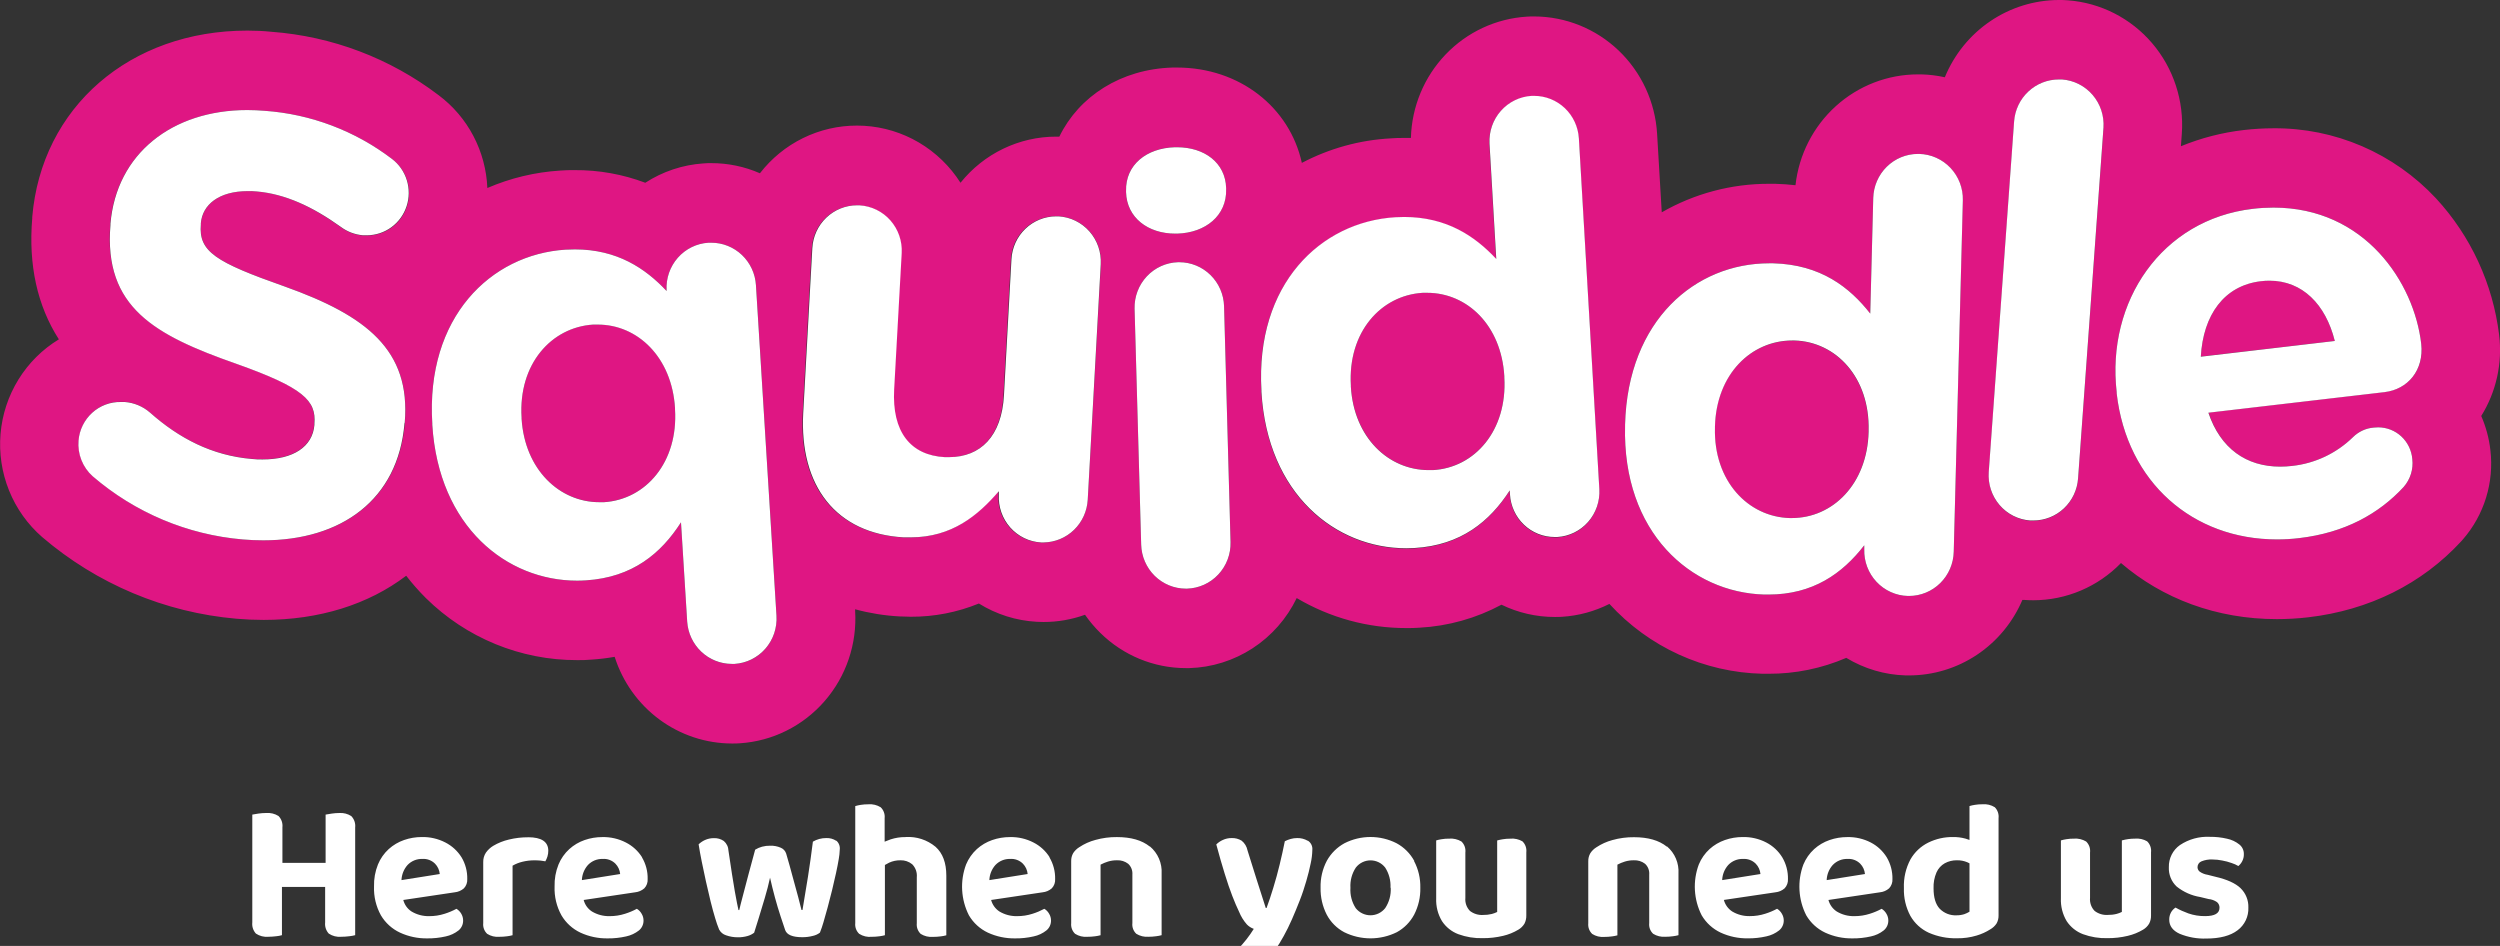 <svg width="185" height="70" viewBox="0 0 185 70" fill="none" xmlns="http://www.w3.org/2000/svg">
<rect x="0" y="0" width="185" height="70" fill="#333333" stroke="none"/>
<g clip-path="url(#clip0_4_123)">
<path d="M25.993 60.389C26.101 60.499 26.183 60.632 26.233 60.779C26.283 60.925 26.3 61.081 26.283 61.235V69.203C26.14 69.241 25.994 69.267 25.847 69.282C25.65 69.307 25.451 69.32 25.252 69.321C24.926 69.351 24.6 69.268 24.328 69.085C24.228 68.975 24.152 68.845 24.106 68.703C24.06 68.561 24.044 68.411 24.06 68.262V65.631H20.864V69.203C20.726 69.242 20.585 69.269 20.443 69.282C20.25 69.306 20.056 69.319 19.861 69.321C19.536 69.351 19.21 69.268 18.937 69.085C18.837 68.975 18.762 68.845 18.715 68.703C18.669 68.561 18.654 68.411 18.67 68.262V60.28C18.766 60.259 18.914 60.236 19.112 60.206C19.304 60.177 19.498 60.163 19.693 60.162C20.013 60.135 20.334 60.212 20.608 60.383C20.716 60.492 20.797 60.623 20.848 60.768C20.898 60.913 20.916 61.068 20.899 61.221V63.852H24.095V60.28C24.2 60.259 24.351 60.236 24.546 60.206C24.738 60.177 24.932 60.162 25.127 60.162C25.432 60.144 25.735 60.223 25.993 60.389ZM34.155 63.443C34.443 63.926 34.589 64.482 34.577 65.046C34.585 65.172 34.568 65.299 34.525 65.418C34.483 65.537 34.416 65.645 34.33 65.737C34.138 65.904 33.899 66.007 33.647 66.031L29.843 66.598C29.933 66.948 30.149 67.252 30.45 67.448C30.845 67.685 31.299 67.805 31.758 67.795C32.147 67.797 32.535 67.738 32.906 67.618C33.207 67.524 33.499 67.401 33.777 67.251C33.925 67.341 34.048 67.467 34.135 67.618C34.224 67.769 34.271 67.942 34.271 68.118C34.273 68.259 34.244 68.398 34.185 68.525C34.126 68.653 34.039 68.765 33.931 68.853C33.654 69.07 33.331 69.221 32.987 69.294C32.536 69.397 32.075 69.446 31.613 69.441C30.919 69.451 30.233 69.306 29.602 69.015C29.013 68.742 28.52 68.295 28.187 67.733C27.827 67.083 27.651 66.346 27.678 65.601C27.662 65.043 27.761 64.487 27.969 63.97C28.148 63.534 28.421 63.145 28.768 62.829C29.098 62.532 29.483 62.306 29.901 62.161C30.324 62.014 30.768 61.94 31.215 61.941C31.82 61.927 32.419 62.066 32.958 62.344C33.448 62.594 33.862 62.974 34.155 63.443ZM32.542 64.678C32.517 64.39 32.394 64.12 32.194 63.914C32.07 63.79 31.922 63.695 31.759 63.634C31.596 63.573 31.422 63.548 31.249 63.561C31.047 63.555 30.846 63.591 30.658 63.668C30.47 63.745 30.3 63.861 30.16 64.008C29.885 64.317 29.726 64.713 29.709 65.128L32.542 64.678ZM39.078 61.959C38.601 61.957 38.126 62.013 37.663 62.126C37.254 62.22 36.862 62.377 36.5 62.591C36.287 62.72 36.102 62.892 35.957 63.096C35.821 63.303 35.752 63.548 35.759 63.796V68.309C35.743 68.455 35.761 68.603 35.812 68.741C35.862 68.879 35.944 69.003 36.05 69.103C36.316 69.272 36.629 69.35 36.942 69.323C37.136 69.324 37.33 69.311 37.523 69.285C37.66 69.269 37.796 69.243 37.93 69.206V64.061C38.161 63.927 38.411 63.828 38.671 63.767C38.956 63.698 39.249 63.663 39.543 63.664C39.696 63.663 39.849 63.67 40.002 63.684C40.121 63.696 40.239 63.714 40.356 63.737C40.42 63.626 40.472 63.508 40.51 63.385C40.554 63.242 40.576 63.093 40.574 62.944C40.565 62.285 40.066 61.956 39.078 61.956V61.959ZM47.505 63.443C47.792 63.926 47.939 64.482 47.926 65.046C47.935 65.172 47.917 65.299 47.875 65.418C47.832 65.537 47.766 65.645 47.679 65.737C47.487 65.904 47.248 66.007 46.996 66.031L43.192 66.598C43.282 66.948 43.499 67.252 43.8 67.448C44.195 67.685 44.648 67.805 45.107 67.795C45.497 67.797 45.884 67.738 46.255 67.618C46.557 67.524 46.849 67.401 47.127 67.251C47.275 67.34 47.397 67.467 47.481 67.618C47.573 67.769 47.621 67.942 47.621 68.118C47.623 68.259 47.593 68.398 47.534 68.525C47.475 68.653 47.389 68.765 47.281 68.853C47.003 69.07 46.68 69.221 46.337 69.294C45.886 69.397 45.424 69.446 44.962 69.441C44.269 69.451 43.582 69.306 42.951 69.015C42.367 68.74 41.878 68.295 41.548 67.736C41.188 67.086 41.012 66.349 41.039 65.604C41.023 65.046 41.122 64.49 41.33 63.973C41.51 63.537 41.782 63.148 42.129 62.832C42.458 62.535 42.842 62.309 43.259 62.164C43.683 62.017 44.128 61.943 44.575 61.944C45.181 61.93 45.78 62.069 46.319 62.347C46.809 62.596 47.223 62.975 47.516 63.443H47.505ZM45.892 64.678C45.866 64.39 45.743 64.12 45.543 63.914C45.42 63.79 45.272 63.695 45.109 63.634C44.946 63.573 44.772 63.548 44.599 63.561C44.396 63.555 44.195 63.591 44.007 63.668C43.82 63.745 43.65 63.861 43.509 64.008C43.234 64.317 43.075 64.713 43.059 65.128L45.892 64.678ZM61.874 62.215C61.656 62.074 61.4 62.005 61.142 62.017C60.795 62.014 60.454 62.106 60.154 62.282C60.046 63.144 59.927 64.005 59.791 64.869C59.654 65.734 59.52 66.554 59.384 67.339H59.311C59.262 67.121 59.18 66.801 59.064 66.375L58.663 64.905C58.516 64.346 58.354 63.768 58.178 63.17C58.147 63.07 58.094 62.979 58.024 62.903C57.953 62.827 57.867 62.767 57.771 62.729C57.528 62.624 57.265 62.574 57.001 62.582C56.795 62.578 56.59 62.603 56.391 62.656C56.212 62.705 56.041 62.779 55.882 62.876C55.717 63.493 55.554 64.102 55.388 64.705C55.222 65.307 55.097 65.843 54.967 66.307C54.836 66.772 54.763 67.118 54.705 67.345H54.647C54.618 67.216 54.58 67.051 54.537 66.822C54.493 66.592 54.441 66.316 54.377 65.963C54.313 65.61 54.246 65.184 54.168 64.69C54.089 64.196 54.002 63.614 53.906 62.95C53.901 62.813 53.869 62.678 53.809 62.556C53.751 62.432 53.667 62.323 53.563 62.235C53.348 62.086 53.091 62.012 52.831 62.023C52.603 62.02 52.377 62.067 52.169 62.161C51.995 62.239 51.836 62.347 51.698 62.479C51.756 62.861 51.834 63.288 51.93 63.764C52.026 64.24 52.131 64.731 52.241 65.234C52.352 65.737 52.468 66.231 52.584 66.704C52.7 67.177 52.814 67.586 52.924 67.948C53.006 68.232 53.103 68.512 53.215 68.785C53.324 68.991 53.508 69.144 53.729 69.212C54.009 69.312 54.304 69.362 54.601 69.359C54.846 69.364 55.091 69.331 55.327 69.262C55.501 69.213 55.663 69.131 55.807 69.021C55.894 68.744 56.007 68.383 56.147 67.933C56.286 67.483 56.437 66.995 56.591 66.463C56.745 65.931 56.882 65.437 56.983 64.949C57.091 65.428 57.21 65.916 57.347 66.419C57.483 66.921 57.62 67.371 57.759 67.795C57.899 68.218 58.015 68.559 58.102 68.824C58.228 69.177 58.649 69.353 59.366 69.353C59.631 69.355 59.895 69.323 60.151 69.256C60.341 69.216 60.52 69.134 60.674 69.015C60.774 68.765 60.861 68.51 60.935 68.25C61.031 67.927 61.136 67.559 61.246 67.148C61.357 66.736 61.467 66.31 61.575 65.869C61.682 65.428 61.778 65.007 61.865 64.611C61.952 64.214 62.019 63.864 62.069 63.561C62.109 63.338 62.134 63.112 62.141 62.885C62.158 62.761 62.145 62.634 62.102 62.517C62.058 62.399 61.987 62.294 61.894 62.212L61.874 62.215ZM67.003 61.944C66.633 61.94 66.265 61.997 65.913 62.111C65.75 62.167 65.602 62.226 65.463 62.285V60.547C65.479 60.399 65.462 60.249 65.411 60.109C65.361 59.968 65.279 59.842 65.172 59.739C64.9 59.569 64.581 59.492 64.263 59.518C64.068 59.517 63.873 59.531 63.681 59.562C63.549 59.582 63.418 59.612 63.289 59.651V68.309C63.273 68.455 63.291 68.603 63.342 68.741C63.392 68.879 63.474 69.003 63.58 69.103C63.856 69.28 64.184 69.358 64.51 69.323C64.699 69.323 64.888 69.311 65.076 69.285C65.214 69.269 65.35 69.243 65.483 69.206V64.008C65.584 63.945 65.689 63.888 65.797 63.837C66.058 63.717 66.343 63.657 66.631 63.661C66.947 63.65 67.256 63.754 67.503 63.955C67.626 64.08 67.721 64.231 67.78 64.398C67.839 64.565 67.86 64.743 67.843 64.919V68.315C67.827 68.461 67.845 68.609 67.895 68.747C67.946 68.885 68.027 69.008 68.133 69.109C68.404 69.278 68.722 69.356 69.04 69.329C69.234 69.33 69.428 69.317 69.621 69.291C69.758 69.275 69.894 69.249 70.028 69.212V64.802C70.028 63.849 69.763 63.138 69.229 62.661C68.609 62.148 67.82 61.89 67.02 61.941L67.003 61.944ZM77.659 63.443C77.946 63.926 78.092 64.482 78.08 65.046C78.089 65.172 78.071 65.299 78.029 65.418C77.986 65.537 77.919 65.645 77.833 65.737C77.641 65.904 77.402 66.007 77.15 66.031L73.343 66.598C73.436 66.948 73.654 67.25 73.954 67.448C74.349 67.685 74.802 67.805 75.261 67.795C75.65 67.797 76.038 67.738 76.409 67.618C76.71 67.524 77.002 67.401 77.281 67.251C77.428 67.34 77.551 67.467 77.635 67.618C77.727 67.769 77.775 67.942 77.775 68.118C77.777 68.259 77.747 68.398 77.688 68.526C77.628 68.653 77.541 68.765 77.432 68.853C77.155 69.072 76.832 69.223 76.487 69.294C76.037 69.397 75.577 69.447 75.116 69.441C74.422 69.451 73.734 69.306 73.102 69.015C72.519 68.741 72.031 68.295 71.701 67.736C71.408 67.159 71.237 66.525 71.2 65.877C71.164 65.229 71.262 64.58 71.489 63.973C71.67 63.538 71.943 63.149 72.288 62.832C72.619 62.535 73.004 62.309 73.422 62.164C73.845 62.017 74.29 61.943 74.738 61.944C75.343 61.929 75.943 62.068 76.482 62.347C76.971 62.596 77.384 62.975 77.676 63.443H77.659ZM76.046 64.678C76.02 64.39 75.897 64.12 75.697 63.914C75.574 63.79 75.425 63.695 75.263 63.634C75.1 63.573 74.926 63.548 74.753 63.561C74.55 63.555 74.349 63.591 74.161 63.668C73.973 63.745 73.804 63.861 73.663 64.008C73.387 64.316 73.228 64.713 73.213 65.128L76.046 64.678ZM85.08 62.641C84.499 62.176 83.69 61.944 82.654 61.944C82.114 61.938 81.576 62.01 81.055 62.156C80.632 62.268 80.23 62.45 79.864 62.694C79.686 62.803 79.535 62.951 79.419 63.126C79.312 63.311 79.26 63.523 79.268 63.737V68.309C79.252 68.455 79.271 68.603 79.321 68.741C79.371 68.879 79.453 69.003 79.559 69.103C79.826 69.271 80.14 69.349 80.454 69.323C80.648 69.324 80.842 69.311 81.035 69.285C81.172 69.269 81.308 69.243 81.442 69.206V63.984C81.618 63.891 81.803 63.814 81.994 63.755C82.211 63.689 82.436 63.657 82.662 63.661C82.957 63.647 83.246 63.737 83.482 63.917C83.592 64.017 83.677 64.142 83.732 64.281C83.786 64.42 83.808 64.57 83.796 64.719V68.306C83.779 68.452 83.796 68.6 83.847 68.739C83.897 68.876 83.979 69 84.086 69.1C84.356 69.268 84.671 69.345 84.987 69.321C85.177 69.321 85.366 69.308 85.554 69.282C85.691 69.266 85.827 69.24 85.96 69.203V64.646C85.982 64.266 85.915 63.887 85.765 63.538C85.615 63.189 85.386 62.881 85.097 62.638L85.08 62.641ZM96.767 62.215C96.531 62.078 96.263 62.01 95.991 62.017C95.829 62.016 95.668 62.038 95.512 62.082C95.361 62.123 95.215 62.181 95.076 62.253C94.968 62.8 94.842 63.37 94.698 63.964C94.555 64.558 94.397 65.134 94.225 65.692C94.056 66.251 93.888 66.751 93.725 67.192H93.667C93.434 66.475 93.205 65.766 92.984 65.06C92.763 64.355 92.536 63.643 92.316 62.929C92.26 62.644 92.105 62.388 91.88 62.209C91.656 62.073 91.399 62.006 91.139 62.017C90.915 62.015 90.694 62.062 90.491 62.156C90.311 62.236 90.146 62.349 90.005 62.488C90.226 63.311 90.435 64.034 90.63 64.663C90.825 65.293 91.011 65.84 91.188 66.295C91.365 66.751 91.534 67.148 91.691 67.471C91.83 67.816 92.027 68.134 92.272 68.412C92.415 68.558 92.589 68.668 92.78 68.736C92.615 69.002 92.436 69.259 92.243 69.506C92.042 69.761 91.829 70.007 91.604 70.241C91.396 70.456 91.178 70.66 90.95 70.852C90.989 71.167 91.135 71.458 91.362 71.676C91.6 71.895 91.913 72.011 92.234 71.999C92.487 71.981 92.734 71.91 92.96 71.793C93.186 71.675 93.386 71.512 93.548 71.314C94.112 70.69 94.6 69.999 95.001 69.256C95.204 68.891 95.404 68.485 95.602 68.036C95.802 67.583 95.991 67.115 96.183 66.63C96.375 66.145 96.526 65.669 96.663 65.204C96.799 64.74 96.907 64.305 96.988 63.905C97.064 63.572 97.106 63.232 97.113 62.891C97.126 62.758 97.102 62.624 97.044 62.504C96.986 62.384 96.896 62.283 96.785 62.212L96.767 62.215ZM104.639 63.714C104.96 64.322 105.12 65.004 105.104 65.692C105.121 66.384 104.964 67.069 104.648 67.683C104.354 68.235 103.906 68.688 103.361 68.985C102.755 69.283 102.091 69.438 101.418 69.438C100.745 69.438 100.081 69.283 99.475 68.985C98.926 68.695 98.476 68.244 98.182 67.692C97.864 67.073 97.706 66.384 97.723 65.687C97.704 64.993 97.865 64.306 98.188 63.693C98.493 63.146 98.944 62.698 99.49 62.4C100.088 62.096 100.749 61.938 101.418 61.938C102.087 61.938 102.748 62.096 103.346 62.4C103.899 62.699 104.355 63.155 104.657 63.711L104.639 63.714ZM102.896 65.692C102.926 65.165 102.789 64.642 102.503 64.199C102.374 64.033 102.209 63.899 102.021 63.807C101.833 63.715 101.627 63.667 101.418 63.667C101.209 63.667 101.003 63.715 100.815 63.807C100.627 63.899 100.462 64.033 100.333 64.199C100.04 64.641 99.899 65.168 99.932 65.698C99.897 66.23 100.035 66.758 100.324 67.204C100.455 67.368 100.621 67.501 100.81 67.592C100.998 67.683 101.205 67.731 101.414 67.731C101.623 67.731 101.829 67.683 102.018 67.592C102.206 67.501 102.372 67.368 102.503 67.204C102.8 66.758 102.944 66.226 102.913 65.69L102.896 65.692ZM111.764 62.062C111.574 62.06 111.385 62.075 111.198 62.106C111.06 62.127 110.925 62.157 110.791 62.194V67.486C110.665 67.548 110.534 67.597 110.399 67.633C110.185 67.686 109.965 67.71 109.745 67.707C109.399 67.728 109.057 67.624 108.78 67.412C108.656 67.286 108.56 67.134 108.501 66.966C108.442 66.799 108.42 66.62 108.437 66.442V63.088C108.455 62.938 108.438 62.786 108.388 62.644C108.337 62.502 108.255 62.374 108.146 62.27C107.872 62.107 107.554 62.033 107.237 62.059C107.047 62.057 106.858 62.072 106.67 62.103C106.538 62.123 106.407 62.152 106.278 62.191V66.469C106.252 67.065 106.401 67.656 106.708 68.165C107 68.607 107.422 68.945 107.914 69.129C108.493 69.341 109.106 69.441 109.721 69.424C110.228 69.428 110.733 69.371 111.227 69.253C111.628 69.16 112.012 69.004 112.366 68.791C112.548 68.684 112.7 68.532 112.81 68.35C112.905 68.164 112.952 67.957 112.947 67.748V63.073C112.965 62.923 112.948 62.771 112.898 62.629C112.847 62.487 112.765 62.359 112.656 62.256C112.39 62.105 112.086 62.036 111.782 62.059L111.764 62.062ZM123.344 62.65C122.763 62.185 121.954 61.953 120.918 61.953C120.378 61.947 119.84 62.019 119.319 62.164C118.896 62.278 118.494 62.459 118.128 62.703C117.951 62.812 117.8 62.96 117.686 63.135C117.578 63.319 117.525 63.532 117.532 63.746V68.318C117.517 68.464 117.535 68.612 117.585 68.75C117.635 68.887 117.717 69.011 117.823 69.112C118.089 69.281 118.402 69.358 118.715 69.332C118.905 69.332 119.094 69.32 119.282 69.294C119.419 69.278 119.555 69.252 119.688 69.215V63.984C119.865 63.891 120.05 63.815 120.241 63.755C120.457 63.69 120.683 63.658 120.909 63.661C121.204 63.647 121.495 63.737 121.731 63.917C121.84 64.017 121.925 64.142 121.979 64.281C122.033 64.421 122.055 64.57 122.042 64.719V68.306C122.025 68.452 122.043 68.6 122.093 68.739C122.144 68.876 122.226 69 122.333 69.1C122.603 69.268 122.918 69.345 123.234 69.321C123.423 69.321 123.612 69.308 123.8 69.282C123.938 69.266 124.074 69.24 124.207 69.203V64.646C124.231 64.268 124.167 63.889 124.02 63.54C123.874 63.191 123.648 62.882 123.361 62.638L123.344 62.65ZM131.887 63.443C132.174 63.927 132.32 64.482 132.309 65.046C132.317 65.172 132.299 65.299 132.257 65.417C132.214 65.536 132.148 65.645 132.062 65.737C131.87 65.904 131.631 66.007 131.379 66.031L127.566 66.595C127.659 66.945 127.877 67.247 128.176 67.445C128.571 67.683 129.025 67.803 129.484 67.792C129.873 67.794 130.261 67.735 130.632 67.615C130.933 67.521 131.225 67.398 131.504 67.248C131.651 67.338 131.773 67.464 131.858 67.615C131.949 67.766 131.998 67.939 131.998 68.115C131.999 68.256 131.969 68.395 131.909 68.522C131.85 68.65 131.763 68.762 131.655 68.85C131.377 69.068 131.054 69.219 130.71 69.291C130.26 69.394 129.8 69.443 129.339 69.438C128.645 69.448 127.957 69.303 127.325 69.012C126.742 68.738 126.253 68.292 125.924 67.733C125.631 67.156 125.46 66.522 125.423 65.874C125.387 65.226 125.485 64.577 125.712 63.97C125.892 63.534 126.165 63.145 126.511 62.829C126.841 62.532 127.227 62.306 127.645 62.161C128.068 62.014 128.513 61.94 128.961 61.941C129.566 61.927 130.165 62.065 130.704 62.344C131.19 62.595 131.599 62.975 131.887 63.443ZM130.274 64.678C130.249 64.39 130.125 64.12 129.926 63.914C129.802 63.791 129.654 63.695 129.491 63.635C129.328 63.574 129.154 63.549 128.981 63.561C128.779 63.555 128.577 63.591 128.39 63.668C128.202 63.745 128.032 63.861 127.892 64.008C127.616 64.316 127.456 64.713 127.441 65.128L130.274 64.678ZM139.62 63.443C139.906 63.927 140.052 64.482 140.041 65.046C140.049 65.172 140.032 65.299 139.989 65.417C139.947 65.536 139.88 65.645 139.794 65.737C139.602 65.904 139.363 66.007 139.111 66.031L135.304 66.598C135.397 66.948 135.615 67.25 135.915 67.448C136.309 67.686 136.763 67.806 137.222 67.795C137.612 67.797 137.999 67.738 138.37 67.618C138.672 67.524 138.963 67.401 139.242 67.251C139.389 67.341 139.511 67.467 139.596 67.618C139.688 67.769 139.736 67.942 139.736 68.118C139.737 68.259 139.707 68.398 139.648 68.525C139.588 68.653 139.501 68.765 139.393 68.853C139.116 69.071 138.792 69.222 138.449 69.294C137.999 69.397 137.538 69.446 137.077 69.441C136.383 69.451 135.695 69.306 135.063 69.015C134.48 68.741 133.992 68.295 133.663 67.736C133.369 67.159 133.198 66.525 133.162 65.877C133.125 65.229 133.223 64.58 133.45 63.973C133.63 63.537 133.903 63.148 134.25 62.832C134.58 62.535 134.965 62.309 135.383 62.164C135.806 62.017 136.251 61.943 136.699 61.944C137.304 61.93 137.904 62.068 138.443 62.347C138.926 62.598 139.332 62.977 139.62 63.443ZM138.007 64.678C137.981 64.39 137.858 64.12 137.658 63.914C137.534 63.791 137.386 63.695 137.223 63.635C137.061 63.574 136.887 63.549 136.714 63.561C136.511 63.555 136.31 63.591 136.122 63.668C135.935 63.745 135.765 63.861 135.624 64.008C135.348 64.316 135.189 64.713 135.174 65.128L138.007 64.678ZM147.616 59.736C147.72 59.841 147.798 59.968 147.846 60.108C147.894 60.248 147.91 60.397 147.893 60.544V67.748C147.898 67.953 147.848 68.157 147.747 68.336C147.629 68.516 147.469 68.665 147.282 68.771C146.966 68.972 146.624 69.127 146.265 69.232C145.798 69.372 145.314 69.439 144.827 69.432C144.105 69.451 143.389 69.31 142.726 69.021C142.157 68.759 141.682 68.325 141.369 67.777C141.031 67.146 140.865 66.436 140.889 65.719C140.859 64.979 141.027 64.245 141.375 63.593C141.682 63.057 142.14 62.625 142.691 62.353C143.261 62.073 143.888 61.932 144.522 61.941C144.836 61.936 145.149 61.976 145.452 62.059C145.556 62.088 145.652 62.12 145.742 62.156V59.648C145.871 59.609 146.002 59.579 146.134 59.56C146.322 59.529 146.511 59.514 146.701 59.516C147.022 59.488 147.343 59.565 147.616 59.736ZM145.742 67.468V63.887C145.687 63.861 145.64 63.831 145.582 63.808C145.339 63.705 145.076 63.655 144.812 63.661C144.498 63.655 144.188 63.731 143.911 63.882C143.642 64.035 143.428 64.272 143.301 64.558C143.141 64.928 143.067 65.33 143.083 65.734C143.083 66.418 143.235 66.922 143.54 67.248C143.702 67.412 143.896 67.54 144.11 67.624C144.325 67.708 144.554 67.745 144.783 67.733C144.975 67.735 145.166 67.707 145.35 67.651C145.486 67.604 145.616 67.543 145.739 67.468H145.742ZM157.99 62.059C157.661 62.058 157.334 62.103 157.017 62.191V67.483C156.891 67.545 156.76 67.595 156.625 67.63C156.411 67.683 156.191 67.707 155.971 67.704C155.624 67.726 155.28 67.621 155.003 67.409C154.88 67.283 154.785 67.13 154.727 66.963C154.668 66.795 154.646 66.616 154.663 66.439V63.088C154.681 62.938 154.664 62.786 154.614 62.644C154.563 62.502 154.481 62.374 154.373 62.27C154.099 62.107 153.782 62.033 153.466 62.059C153.276 62.057 153.087 62.072 152.899 62.103C152.767 62.123 152.635 62.152 152.507 62.191V66.469C152.481 67.064 152.63 67.655 152.934 68.165C153.226 68.606 153.648 68.944 154.14 69.129C154.72 69.341 155.334 69.441 155.95 69.424C156.456 69.428 156.96 69.371 157.453 69.253C157.855 69.16 158.24 69.004 158.595 68.791C158.776 68.684 158.928 68.532 159.036 68.35C159.134 68.165 159.182 67.957 159.176 67.748V63.073C159.194 62.923 159.177 62.771 159.126 62.629C159.076 62.487 158.993 62.359 158.885 62.256C158.613 62.099 158.299 62.031 157.987 62.059H157.99ZM165.804 65.725C165.417 65.358 164.797 65.077 163.944 64.881L163.363 64.734C163.155 64.703 162.956 64.624 162.782 64.505C162.731 64.466 162.69 64.417 162.662 64.359C162.633 64.302 162.617 64.24 162.616 64.175C162.615 64.082 162.642 63.989 162.694 63.912C162.746 63.834 162.82 63.774 162.907 63.74C163.165 63.636 163.443 63.588 163.721 63.602C163.962 63.603 164.202 63.628 164.438 63.676C164.681 63.719 164.919 63.783 165.15 63.867C165.321 63.921 165.485 63.995 165.638 64.087C165.759 63.986 165.858 63.861 165.929 63.72C166.01 63.561 166.05 63.384 166.045 63.205C166.048 63.068 166.02 62.932 165.962 62.808C165.904 62.684 165.818 62.575 165.711 62.491C165.445 62.279 165.133 62.133 164.802 62.065C164.385 61.968 163.959 61.921 163.532 61.926C162.747 61.885 161.971 62.098 161.315 62.535C161.054 62.718 160.843 62.964 160.7 63.25C160.557 63.537 160.486 63.855 160.495 64.175C160.483 64.443 160.528 64.709 160.629 64.957C160.729 65.204 160.882 65.426 161.076 65.607C161.583 66.011 162.183 66.278 162.82 66.38L163.43 66.528C163.654 66.549 163.868 66.627 164.055 66.754C164.116 66.804 164.166 66.868 164.198 66.942C164.231 67.014 164.247 67.094 164.244 67.174C164.244 67.586 163.889 67.792 163.183 67.792C162.76 67.798 162.339 67.731 161.939 67.592C161.611 67.475 161.293 67.331 160.989 67.16C160.85 67.25 160.736 67.373 160.655 67.518C160.565 67.683 160.52 67.868 160.524 68.056C160.524 68.515 160.78 68.865 161.294 69.1C161.916 69.356 162.585 69.476 163.256 69.453C164.273 69.453 165.049 69.247 165.58 68.841C165.839 68.648 166.047 68.394 166.187 68.101C166.326 67.808 166.392 67.485 166.379 67.16C166.388 66.893 166.341 66.627 166.241 66.38C166.142 66.133 165.992 65.91 165.801 65.725H165.804Z" fill="white"/>
<path d="M183.611 30.782C184.722 28.998 185.19 26.881 184.936 24.788C184.473 21.006 182.84 17.468 180.269 14.683C178.723 13.026 176.856 11.71 174.785 10.817C172.713 9.925 170.482 9.474 168.23 9.493C167.497 9.494 166.765 9.538 166.037 9.623C164.44 9.807 162.876 10.211 161.387 10.822L161.454 9.905C161.63 7.464 160.841 5.053 159.261 3.2C157.681 1.347 155.439 0.205 153.027 0.024C152.792 0 152.556 0 152.344 0C150.539 0.008 148.776 0.554 147.277 1.572C145.778 2.589 144.609 4.032 143.917 5.718C143.344 5.59 142.76 5.518 142.174 5.504H141.933C139.689 5.504 137.524 6.341 135.852 7.854C134.179 9.367 133.116 11.451 132.866 13.707C132.375 13.651 131.878 13.615 131.37 13.601H130.934C128.143 13.591 125.397 14.318 122.969 15.712L122.626 9.902C122.487 7.556 121.468 5.351 119.778 3.737C118.089 2.124 115.854 1.223 113.531 1.217C113.351 1.217 113.168 1.217 112.988 1.232C110.707 1.372 108.562 2.371 106.973 4.033C105.385 5.694 104.469 7.897 104.407 10.208C104.241 10.208 104.072 10.208 103.904 10.208C103.576 10.208 103.239 10.208 102.904 10.24C100.612 10.364 98.373 10.982 96.337 12.054C95.436 7.938 91.728 4.998 87.097 4.998H86.783C82.953 5.107 79.841 7.127 78.391 10.111H78.167C76.808 10.109 75.467 10.415 74.24 11.006C73.013 11.596 71.933 12.457 71.077 13.524C70.299 12.301 69.245 11.281 68.003 10.548C66.76 9.815 65.364 9.39 63.928 9.308C63.757 9.308 63.586 9.294 63.417 9.294C62.033 9.291 60.668 9.608 59.423 10.219C58.178 10.831 57.088 11.72 56.234 12.822C55.099 12.326 53.875 12.071 52.639 12.072C52.447 12.072 52.253 12.072 52.058 12.092C50.526 12.194 49.044 12.687 47.752 13.524C46.079 12.893 44.306 12.577 42.521 12.589C42.169 12.589 41.812 12.589 41.455 12.622C39.598 12.738 37.775 13.174 36.064 13.912C36.009 12.566 35.655 11.25 35.03 10.06C34.405 8.871 33.524 7.838 32.452 7.039C28.858 4.31 24.566 2.684 20.085 2.352C19.489 2.29 18.888 2.264 18.307 2.264C9.613 2.264 3.066 7.938 2.386 16.062V16.15C2.095 19.613 2.758 22.618 4.356 25.111C3.141 25.848 2.116 26.866 1.366 28.082C0.616 29.297 0.161 30.676 0.04 32.104C-0.081 33.532 0.135 34.968 0.669 36.295C1.204 37.623 2.042 38.802 3.115 39.738C7.174 43.214 12.201 45.327 17.499 45.786C18.173 45.844 18.85 45.874 19.507 45.874C23.601 45.874 27.242 44.745 30.058 42.605C30.507 43.185 30.992 43.736 31.511 44.254C34.507 47.211 38.53 48.861 42.716 48.849C43.056 48.849 43.402 48.849 43.742 48.814C44.326 48.777 44.908 48.708 45.485 48.605C46.077 50.466 47.236 52.089 48.797 53.242C50.357 54.394 52.239 55.017 54.171 55.02C54.362 55.02 54.56 55.02 54.752 55.003C57.166 54.845 59.419 53.725 61.017 51.888C62.616 50.052 63.43 47.649 63.28 45.206V45.086C64.354 45.379 65.456 45.556 66.567 45.615C66.858 45.615 67.125 45.639 67.398 45.639C69.124 45.647 70.836 45.314 72.437 44.66C73.73 45.464 75.201 45.929 76.717 46.012C76.885 46.012 77.057 46.027 77.228 46.027C78.272 46.028 79.308 45.847 80.291 45.492C80.626 45.973 81.004 46.422 81.421 46.832C83.116 48.504 85.389 49.44 87.756 49.44H88.009C89.675 49.392 91.296 48.883 92.697 47.969C94.098 47.056 95.225 45.772 95.957 44.257C98.419 45.716 101.222 46.482 104.075 46.477C104.392 46.477 104.715 46.477 105.031 46.45C107.156 46.337 109.23 45.756 111.11 44.748C112.341 45.347 113.688 45.657 115.054 45.656C115.234 45.656 115.417 45.656 115.597 45.642C116.815 45.565 118.004 45.241 119.096 44.689C120.545 46.276 122.296 47.551 124.243 48.439C126.19 49.327 128.293 49.809 130.428 49.858C130.574 49.858 130.719 49.858 130.864 49.858C132.843 49.867 134.803 49.466 136.624 48.682C137.957 49.49 139.473 49.938 141.026 49.981H141.267C143.052 49.981 144.798 49.452 146.288 48.459C147.779 47.466 148.95 46.053 149.656 44.395H149.802C150.022 44.41 150.249 44.419 150.473 44.419C151.679 44.417 152.874 44.172 153.986 43.699C155.099 43.226 156.107 42.534 156.953 41.664C160.019 44.295 164.014 45.815 168.489 45.815C169.266 45.815 170.042 45.77 170.814 45.68C175.309 45.154 179.22 43.213 182.126 40.061L182.254 39.917C183.034 39.022 183.619 37.969 183.969 36.83C184.32 35.69 184.429 34.487 184.288 33.302C184.189 32.433 183.96 31.583 183.611 30.782ZM168.733 34.531C169.029 34.531 169.325 34.513 169.619 34.478C171.309 34.296 172.891 33.549 174.115 32.355C174.53 31.941 175.076 31.688 175.658 31.641C175.765 31.629 175.873 31.623 175.98 31.623C176.617 31.621 177.232 31.862 177.701 32.298C178.17 32.734 178.459 33.333 178.511 33.975C178.554 34.345 178.518 34.719 178.408 35.073C178.298 35.428 178.115 35.755 177.872 36.033C176.035 38.024 173.513 39.426 170.142 39.82C169.594 39.886 169.042 39.918 168.489 39.917C162.285 39.917 157.389 35.71 156.633 29.104V29.015C155.866 22.312 159.958 16.241 166.711 15.453C167.218 15.393 167.728 15.363 168.239 15.362C175.01 15.362 178.654 20.916 179.171 25.449C179.392 27.378 178.195 28.804 176.463 29.007L163.43 30.53C164.313 33.184 166.214 34.531 168.733 34.531ZM155.657 9.476L153.777 35.425C153.717 36.269 153.343 37.058 152.731 37.634C152.119 38.211 151.315 38.532 150.479 38.532H150.232C149.798 38.501 149.374 38.383 148.986 38.185C148.597 37.988 148.25 37.715 147.966 37.382C147.682 37.048 147.465 36.662 147.329 36.244C147.193 35.826 147.139 35.385 147.172 34.946L149.049 8.997C149.108 8.152 149.48 7.361 150.091 6.783C150.703 6.205 151.507 5.883 152.344 5.88H152.591C153.026 5.912 153.45 6.031 153.839 6.229C154.228 6.427 154.575 6.701 154.859 7.035C155.143 7.369 155.36 7.757 155.496 8.176C155.632 8.594 155.684 9.036 155.651 9.476H155.657ZM144.577 40.829C144.557 41.703 144.2 42.536 143.581 43.147C142.963 43.759 142.132 44.101 141.267 44.101H141.18C140.745 44.09 140.316 43.992 139.919 43.812C139.521 43.633 139.162 43.377 138.863 43.057C138.563 42.738 138.329 42.362 138.173 41.951C138.017 41.539 137.943 41.101 137.955 40.661V40.352C136.33 42.455 134.145 43.998 130.861 43.998H130.571C125.122 43.854 120.049 39.397 120.255 31.506V31.418C120.458 23.659 125.486 19.484 130.922 19.484H131.213C134.744 19.578 136.879 21.268 138.399 23.206L138.62 14.653C138.642 13.78 139 12.95 139.619 12.34C140.237 11.731 141.066 11.389 141.93 11.39H142.017C142.452 11.401 142.88 11.499 143.278 11.677C143.675 11.856 144.034 12.112 144.334 12.432C144.633 12.751 144.868 13.127 145.024 13.538C145.18 13.949 145.254 14.387 145.242 14.827L144.577 40.829ZM115.228 39.767H115.03C114.186 39.767 113.373 39.441 112.759 38.854C112.145 38.268 111.775 37.466 111.726 36.613L111.709 36.319C110.227 38.615 108.103 40.376 104.665 40.582C104.462 40.582 104.256 40.599 104.052 40.599C98.822 40.599 93.78 36.607 93.335 29.024V28.936C92.876 21.057 97.715 16.438 103.239 16.106C103.462 16.106 103.68 16.085 103.895 16.085C107.048 16.085 109.14 17.508 110.712 19.193L110.213 10.652C110.164 9.767 110.465 8.898 111.048 8.237C111.631 7.576 112.45 7.175 113.325 7.124H113.522C114.367 7.125 115.179 7.452 115.793 8.038C116.407 8.624 116.777 9.426 116.826 10.278L118.346 36.251C118.391 37.133 118.091 37.997 117.509 38.655C116.928 39.314 116.113 39.714 115.243 39.767H115.228ZM87.756 43.56C86.894 43.56 86.065 43.22 85.447 42.612C84.829 42.003 84.47 41.175 84.447 40.302L83.958 22.844C83.935 21.957 84.26 21.096 84.864 20.451C85.467 19.806 86.298 19.43 87.175 19.404H87.271C88.133 19.405 88.961 19.745 89.579 20.354C90.197 20.962 90.556 21.79 90.581 22.662L91.06 40.117C91.084 41.006 90.759 41.868 90.155 42.514C89.552 43.16 88.719 43.538 87.841 43.563L87.756 43.56ZM86.943 10.893H87.097C89.113 10.893 90.68 12.028 90.732 13.918V14.007C90.784 15.947 89.206 17.241 87.114 17.285H86.966C84.932 17.285 83.377 16.109 83.325 14.212V14.124C83.272 12.19 84.85 10.952 86.943 10.893ZM81.465 19.546L80.492 36.983C80.445 37.838 80.076 38.642 79.462 39.23C78.847 39.818 78.034 40.146 77.188 40.147H76.999C76.122 40.097 75.301 39.698 74.716 39.036C74.13 38.375 73.828 37.505 73.875 36.618V36.357C72.329 38.153 70.388 39.77 67.343 39.77C67.177 39.77 67.009 39.77 66.834 39.77C61.83 39.476 59.099 35.978 59.398 30.562L60.072 18.367C60.118 17.511 60.487 16.707 61.101 16.118C61.716 15.529 62.53 15.2 63.376 15.2H63.562C64.439 15.249 65.26 15.649 65.846 16.31C66.431 16.972 66.734 17.841 66.686 18.728L66.128 28.81C65.954 31.979 67.346 33.693 69.868 33.834H70.185C72.535 33.834 74.099 32.297 74.253 29.259L74.808 19.178C74.854 18.313 75.23 17.499 75.856 16.908C76.482 16.316 77.311 15.993 78.167 16.006H78.353C79.229 16.058 80.049 16.46 80.633 17.124C81.217 17.788 81.516 18.659 81.465 19.546ZM54.362 49.134C54.293 49.134 54.22 49.134 54.15 49.134C53.311 49.133 52.503 48.808 51.891 48.227C51.279 47.646 50.907 46.851 50.852 46.003L50.393 38.653C48.92 40.955 46.804 42.725 43.37 42.946C43.149 42.96 42.931 42.969 42.71 42.969C37.5 42.969 32.464 38.997 31.99 31.435V31.347C31.499 23.471 36.317 18.831 41.841 18.475C42.079 18.461 42.315 18.455 42.541 18.455C45.671 18.455 47.757 19.86 49.327 21.533V21.489C49.276 20.605 49.575 19.738 50.156 19.076C50.737 18.415 51.554 18.014 52.427 17.961C52.497 17.961 52.569 17.961 52.639 17.961C53.481 17.961 54.291 18.287 54.904 18.87C55.517 19.453 55.888 20.251 55.94 21.101L57.46 45.571C57.488 46.011 57.431 46.452 57.29 46.869C57.15 47.287 56.929 47.672 56.642 48.003C56.354 48.334 56.005 48.604 55.614 48.798C55.222 48.992 54.797 49.107 54.362 49.134ZM19.498 39.985C19.004 39.985 18.499 39.964 17.981 39.92C13.886 39.573 10.001 37.938 6.869 35.245C6.503 34.918 6.217 34.508 6.035 34.048C5.854 33.589 5.781 33.093 5.823 32.599C5.887 31.813 6.242 31.08 6.819 30.548C7.395 30.017 8.15 29.727 8.93 29.736C9.023 29.736 9.119 29.736 9.22 29.736C9.906 29.788 10.558 30.061 11.08 30.515C13.239 32.426 15.668 33.699 18.621 33.952C18.911 33.975 19.158 33.987 19.414 33.987C21.692 33.987 23.116 33.049 23.253 31.429V31.341C23.398 29.627 22.427 28.657 17.458 26.904C11.466 24.797 7.66 22.741 8.16 16.635V16.547C8.61 11.372 12.736 8.144 18.307 8.144C18.728 8.144 19.158 8.165 19.597 8.2C23.007 8.444 26.275 9.68 29.006 11.76C29.533 12.153 29.924 12.705 30.123 13.336C30.322 13.967 30.318 14.646 30.112 15.275C29.907 15.904 29.509 16.451 28.978 16.838C28.446 17.225 27.807 17.432 27.152 17.429C27.059 17.429 26.963 17.429 26.861 17.429C26.263 17.379 25.69 17.161 25.208 16.799C23.113 15.288 21.091 14.348 19.004 14.168C18.78 14.15 18.562 14.142 18.356 14.142C16.2 14.142 14.985 15.15 14.869 16.514V16.602C14.701 18.622 15.947 19.396 21.088 21.207C27.12 23.362 30.407 25.911 29.956 31.265V31.35C29.471 36.977 25.281 39.985 19.498 39.985ZM49.951 30.283C50.195 34.199 47.792 36.96 44.703 37.157C44.587 37.157 44.468 37.157 44.352 37.157C41.408 37.157 38.831 34.766 38.598 30.982V30.894C38.348 26.934 40.801 24.214 43.887 24.014H44.238C47.179 24.014 49.716 26.408 49.951 30.189V30.283ZM172.775 25.232L162.86 26.39C163.035 23.306 164.584 21.127 167.312 20.804C167.52 20.778 167.73 20.765 167.94 20.766C170.378 20.772 172.101 22.524 172.775 25.232ZM111.32 27.931C111.549 31.85 109.134 34.599 106.046 34.784C105.935 34.784 105.825 34.784 105.717 34.784C102.762 34.784 100.196 32.376 99.964 28.61V28.522C99.734 24.561 102.195 21.851 105.284 21.665C105.392 21.665 105.502 21.665 105.61 21.665C108.562 21.665 111.099 24.073 111.32 27.84V27.931ZM138.268 31.87V31.959C138.17 35.822 135.612 38.336 132.582 38.336H132.436C129.342 38.253 126.796 35.584 126.898 31.662V31.573C126.985 27.678 129.6 25.205 132.625 25.205H132.773C135.868 25.285 138.37 27.96 138.268 31.882V31.87Z" fill="#DF1683"/>
<path d="M87.841 43.56H87.756C86.894 43.56 86.065 43.22 85.447 42.612C84.829 42.003 84.47 41.175 84.447 40.302L83.958 22.844C83.935 21.957 84.26 21.096 84.864 20.451C85.467 19.806 86.298 19.43 87.175 19.404H87.271C88.133 19.405 88.961 19.745 89.579 20.354C90.197 20.962 90.556 21.79 90.581 22.662L91.06 40.117C91.084 41.005 90.758 41.867 90.154 42.512C89.55 43.158 88.718 43.535 87.841 43.56ZM118.352 36.21C118.4 37.095 118.1 37.963 117.516 38.625C116.933 39.286 116.114 39.686 115.24 39.738H115.042C114.198 39.738 113.385 39.411 112.771 38.825C112.156 38.238 111.787 37.436 111.738 36.583L111.721 36.289C110.239 38.585 108.115 40.346 104.677 40.552C104.474 40.552 104.267 40.57 104.064 40.57C98.833 40.57 93.792 36.577 93.347 28.995V28.907C92.888 21.027 97.726 16.409 103.25 16.076C103.474 16.076 103.692 16.056 103.907 16.056C107.06 16.056 109.152 17.479 110.724 19.163L110.224 10.623C110.176 9.737 110.476 8.869 111.06 8.208C111.643 7.546 112.462 7.146 113.336 7.094H113.534C114.378 7.095 115.19 7.422 115.805 8.008C116.419 8.595 116.788 9.396 116.838 10.249L118.352 36.21ZM111.32 27.931V27.842C111.099 24.064 108.562 21.668 105.61 21.668C105.502 21.668 105.392 21.668 105.284 21.668C102.195 21.854 99.734 24.564 99.964 28.524V28.613C100.185 32.391 102.762 34.787 105.717 34.787C105.825 34.787 105.935 34.787 106.046 34.787C109.134 34.61 111.549 31.861 111.32 27.931ZM145.251 14.818L144.577 40.829C144.557 41.703 144.2 42.536 143.581 43.147C142.963 43.759 142.132 44.101 141.267 44.101H141.18C140.745 44.09 140.316 43.992 139.919 43.812C139.521 43.633 139.162 43.377 138.863 43.057C138.563 42.738 138.329 42.362 138.173 41.951C138.017 41.539 137.943 41.101 137.955 40.661V40.352C136.33 42.455 134.145 43.998 130.861 43.998H130.571C125.122 43.854 120.049 39.397 120.255 31.506V31.418C120.459 23.659 125.486 19.484 130.922 19.484H131.213C134.744 19.578 136.879 21.268 138.399 23.206L138.62 14.653C138.642 13.78 139 12.95 139.619 12.34C140.237 11.731 141.066 11.389 141.93 11.39H142.017C142.452 11.4 142.881 11.496 143.279 11.674C143.677 11.852 144.036 12.107 144.336 12.425C144.637 12.744 144.872 13.119 145.029 13.53C145.186 13.94 145.262 14.378 145.251 14.818ZM138.277 31.87C138.379 27.948 135.877 25.279 132.782 25.196H132.634C129.603 25.196 127.005 27.669 126.907 31.573V31.662C126.805 35.584 129.35 38.253 132.445 38.336H132.59C135.621 38.336 138.178 35.822 138.277 31.959V31.87ZM152.591 5.88H152.344C151.508 5.881 150.703 6.202 150.091 6.778C149.478 7.354 149.104 8.144 149.043 8.988L147.166 34.937C147.135 35.376 147.189 35.816 147.327 36.233C147.464 36.651 147.681 37.037 147.966 37.369C148.25 37.701 148.597 37.974 148.986 38.17C149.375 38.367 149.798 38.484 150.232 38.515H150.479C151.315 38.514 152.12 38.193 152.731 37.617C153.343 37.04 153.717 36.251 153.777 35.407L155.657 9.458C155.719 8.572 155.431 7.698 154.856 7.027C154.281 6.356 153.467 5.943 152.591 5.88ZM176.454 29.018L163.421 30.541C164.313 33.188 166.223 34.531 168.733 34.531C169.029 34.531 169.325 34.513 169.619 34.478C171.309 34.296 172.891 33.549 174.115 32.355C174.53 31.941 175.076 31.688 175.658 31.641C175.765 31.629 175.873 31.623 175.98 31.623C176.617 31.621 177.232 31.862 177.701 32.298C178.17 32.734 178.459 33.333 178.511 33.975C178.554 34.345 178.519 34.719 178.408 35.073C178.298 35.428 178.115 35.755 177.872 36.033C176.036 38.024 173.513 39.426 170.143 39.82C169.594 39.886 169.042 39.918 168.489 39.917C162.285 39.917 157.389 35.71 156.633 29.104V29.015C155.866 22.312 159.958 16.241 166.711 15.453C167.218 15.393 167.728 15.363 168.239 15.362C175.01 15.362 178.654 20.916 179.171 25.449C179.383 27.39 178.186 28.813 176.454 29.018ZM172.775 25.232C172.101 22.524 170.378 20.772 167.94 20.772C167.73 20.771 167.52 20.784 167.312 20.81C164.584 21.127 163.035 23.306 162.86 26.396L172.775 25.232ZM57.46 45.571C57.488 46.01 57.429 46.451 57.289 46.868C57.148 47.284 56.927 47.669 56.64 47.999C56.352 48.329 56.003 48.599 55.612 48.793C55.221 48.987 54.797 49.101 54.362 49.129C54.293 49.129 54.22 49.129 54.15 49.129C53.312 49.127 52.505 48.803 51.893 48.223C51.281 47.643 50.909 46.85 50.852 46.003L50.393 38.653C48.92 40.955 46.804 42.725 43.37 42.946C43.149 42.96 42.931 42.969 42.71 42.969C37.5 42.969 32.464 38.997 31.99 31.435V31.347C31.499 23.471 36.317 18.831 41.841 18.475C42.079 18.461 42.315 18.455 42.541 18.455C45.671 18.455 47.757 19.86 49.327 21.533V21.489C49.276 20.605 49.575 19.738 50.156 19.076C50.737 18.415 51.554 18.014 52.427 17.961C52.497 17.961 52.569 17.961 52.639 17.961C53.481 17.961 54.291 18.287 54.904 18.87C55.517 19.453 55.888 20.251 55.94 21.101L57.46 45.571ZM49.951 30.283V30.195C49.716 26.425 47.179 24.02 44.238 24.02H43.887C40.801 24.22 38.348 26.94 38.598 30.9V30.988C38.834 34.757 41.408 37.162 44.352 37.162C44.468 37.162 44.587 37.162 44.703 37.162C47.792 36.962 50.195 34.202 49.951 30.283ZM86.969 17.288H87.117C89.209 17.229 90.787 15.95 90.735 14.009V13.921C90.682 12.031 89.116 10.896 87.1 10.896H86.945C84.853 10.955 83.275 12.192 83.328 14.13V14.218C83.38 16.109 84.949 17.288 86.969 17.288ZM29.951 31.265C30.401 25.902 27.114 23.362 21.082 21.207C15.941 19.396 14.689 18.622 14.863 16.602V16.514C14.977 15.15 16.191 14.142 18.35 14.142C18.557 14.142 18.775 14.142 18.998 14.168C21.085 14.348 23.107 15.274 25.211 16.782C25.693 17.144 26.266 17.362 26.864 17.411C26.957 17.411 27.053 17.411 27.155 17.411C27.805 17.408 28.438 17.199 28.964 16.813C29.491 16.427 29.884 15.883 30.088 15.259C30.293 14.635 30.298 13.961 30.104 13.333C29.91 12.705 29.526 12.155 29.006 11.76C26.274 9.68 23.005 8.443 19.594 8.2C19.155 8.165 18.722 8.144 18.304 8.144C12.736 8.144 8.61 11.378 8.174 16.558V16.647C7.663 22.753 11.469 24.808 17.473 26.916C22.442 28.68 23.412 29.639 23.267 31.353V31.441C23.131 33.061 21.707 33.999 19.428 33.999C19.173 33.999 18.911 33.999 18.635 33.964C15.683 33.711 13.254 32.438 11.095 30.527C10.573 30.073 9.921 29.8 9.235 29.748C9.142 29.748 9.046 29.748 8.944 29.748C8.162 29.731 7.402 30.017 6.82 30.547C6.239 31.076 5.878 31.81 5.812 32.599C5.77 33.093 5.842 33.589 6.024 34.048C6.206 34.508 6.491 34.918 6.858 35.245C9.989 37.938 13.874 39.573 17.97 39.92C18.487 39.964 18.992 39.985 19.486 39.985C25.272 39.985 29.459 36.968 29.93 31.341L29.951 31.265ZM78.341 16.012H78.155C77.309 16.012 76.495 16.341 75.88 16.93C75.265 17.518 74.896 18.323 74.849 19.178L74.293 29.254C74.125 32.291 72.55 33.828 70.225 33.828H69.909C67.386 33.687 65.994 31.973 66.169 28.804L66.727 18.722C66.774 17.835 66.472 16.966 65.886 16.304C65.301 15.643 64.479 15.244 63.603 15.194H63.417C62.571 15.194 61.756 15.523 61.142 16.112C60.527 16.701 60.159 17.506 60.113 18.361L59.439 30.556C59.148 35.972 61.871 39.482 66.875 39.764C67.049 39.764 67.218 39.764 67.383 39.764C70.438 39.764 72.37 38.147 73.916 36.351V36.613C73.868 37.499 74.171 38.369 74.756 39.031C75.342 39.692 76.163 40.091 77.04 40.141H77.228C78.066 40.13 78.869 39.798 79.475 39.212C80.081 38.626 80.444 37.83 80.492 36.983L81.454 19.546C81.503 18.66 81.203 17.79 80.619 17.128C80.036 16.465 79.217 16.064 78.341 16.012Z" fill="white"/>
</g>
<defs>
<clipPath id="clip0_4_123">
<rect width="185" height="70" fill="white"/>
</clipPath>
</defs>
</svg>
